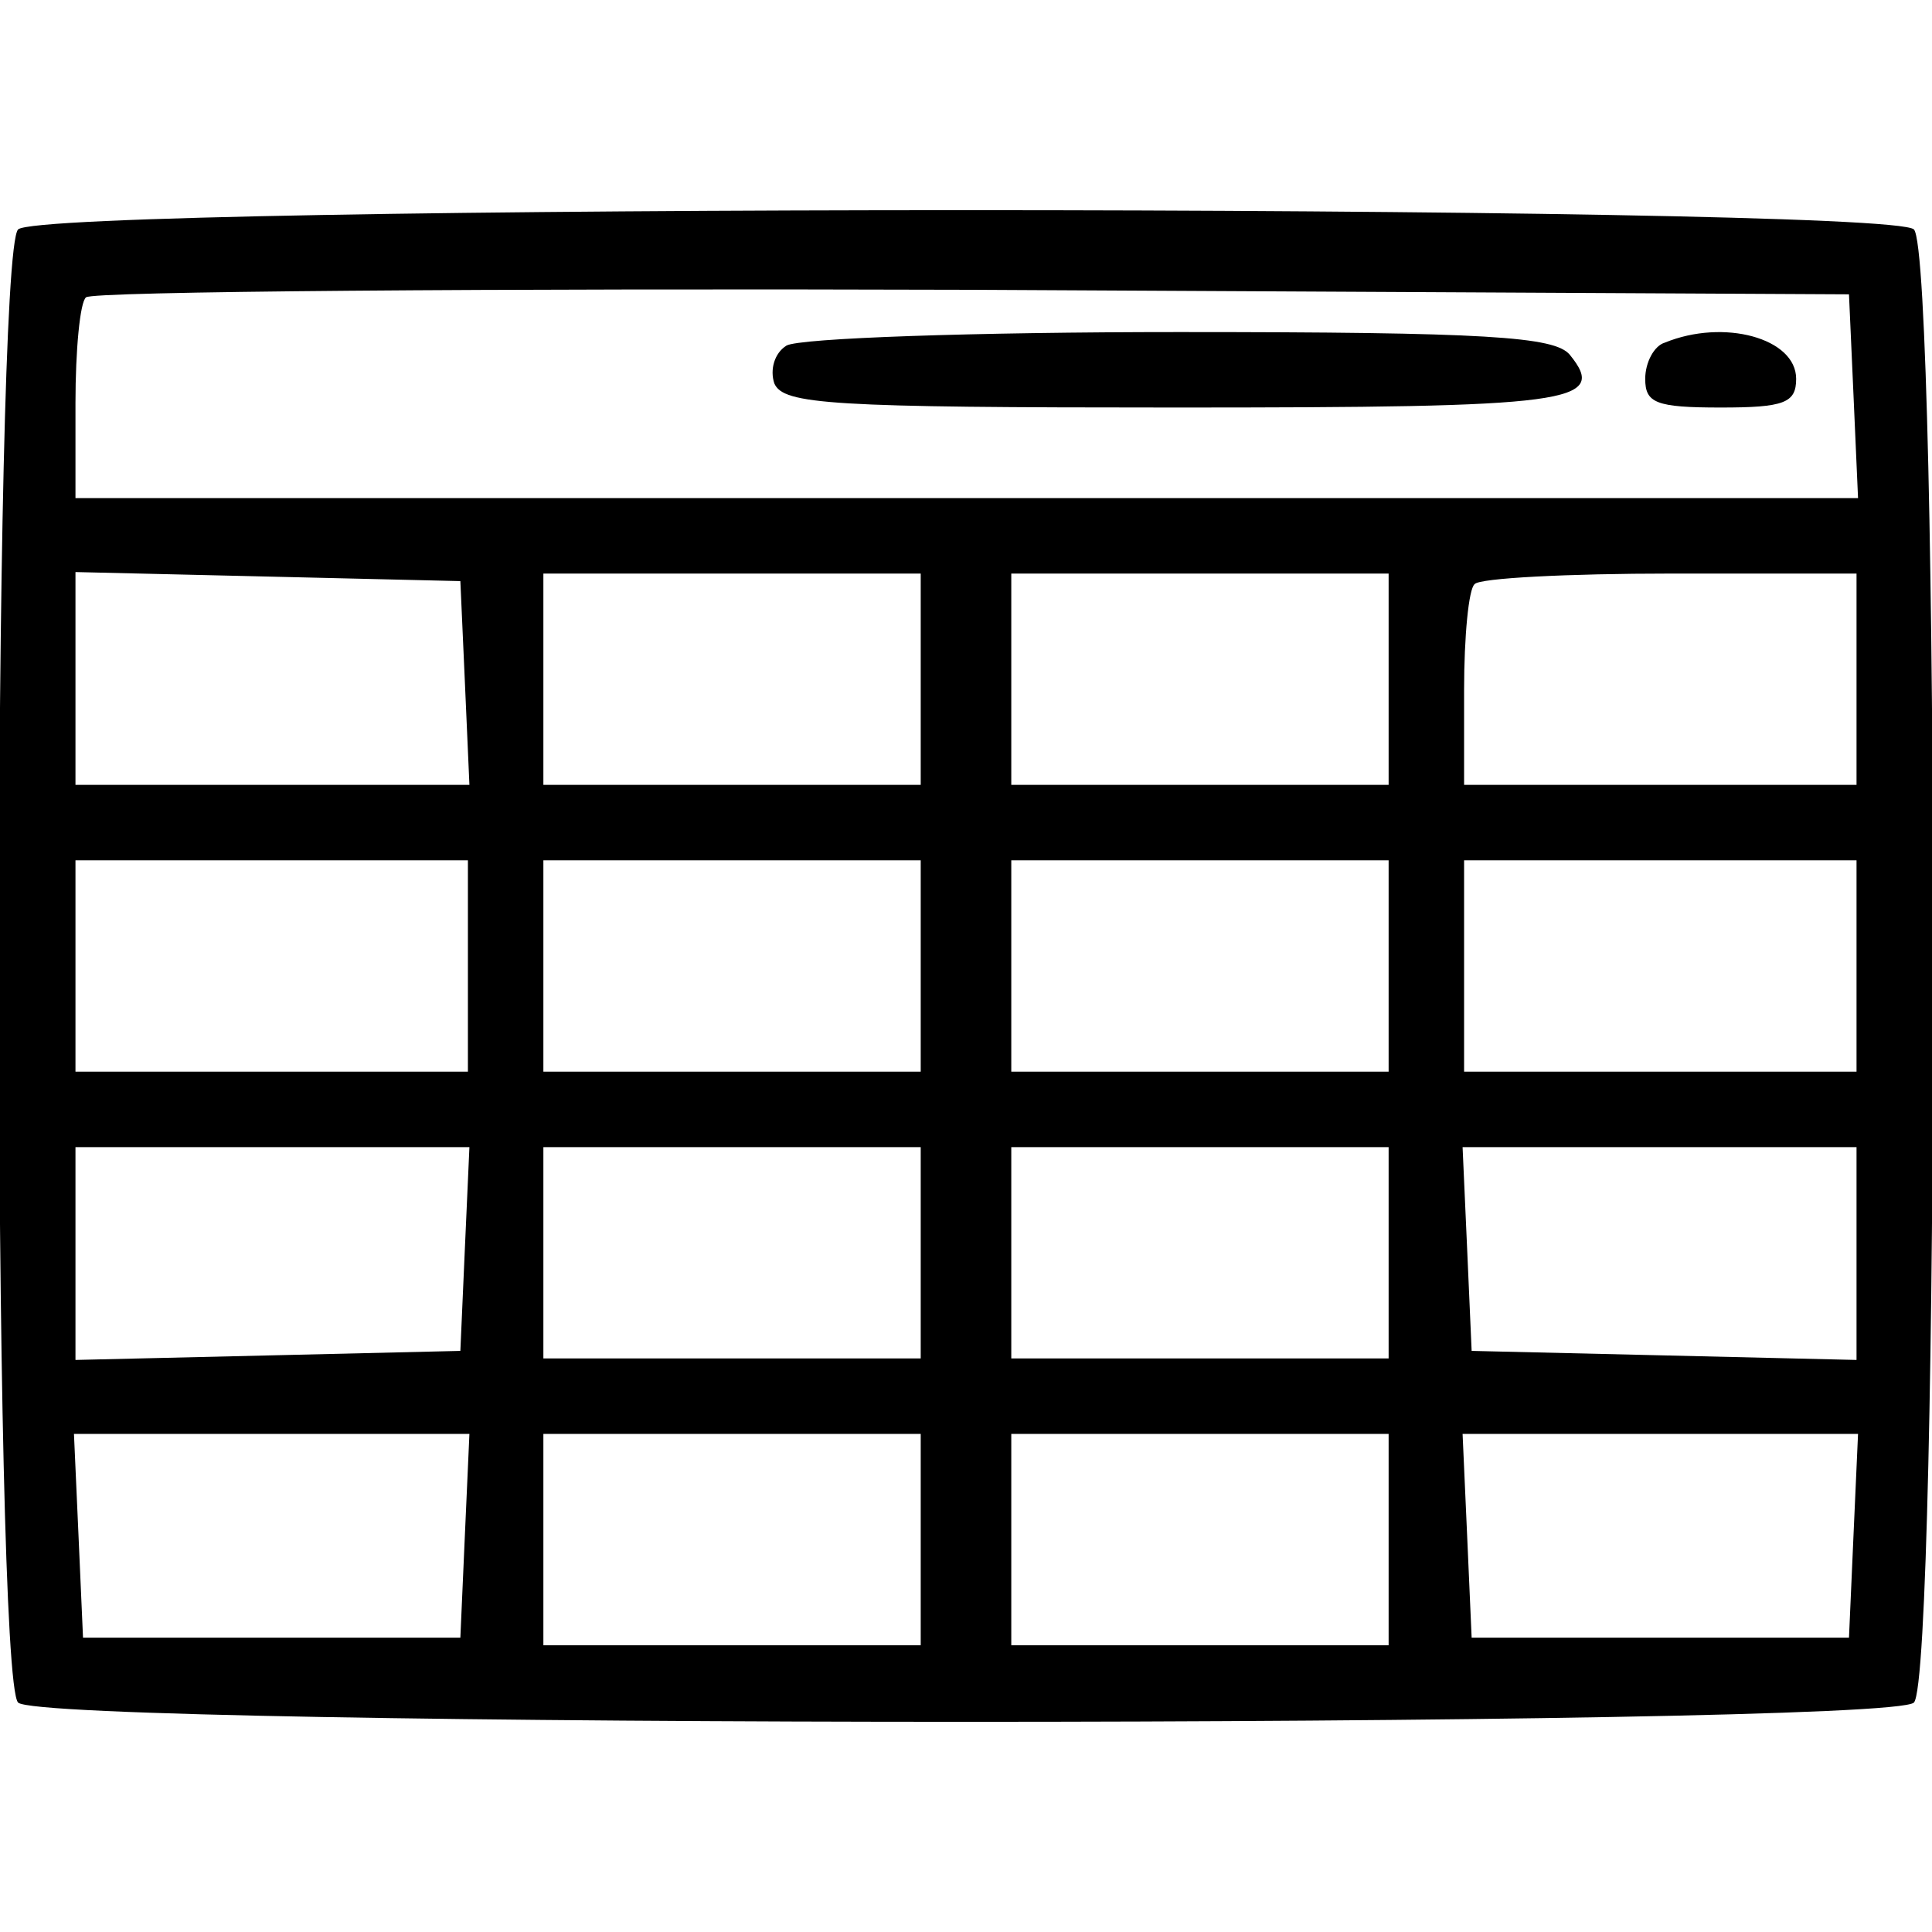 <?xml version="1.0" standalone="no"?>
<!DOCTYPE svg PUBLIC "-//W3C//DTD SVG 20010904//EN"
 "http://www.w3.org/TR/2001/REC-SVG-20010904/DTD/svg10.dtd">
<svg version="1.0" xmlns="http://www.w3.org/2000/svg"
 width="128pt" height="128pt" viewBox="0 0 128 128"
 preserveAspectRatio="xMidYMid meet">

<g transform="translate(0,128) scale(0.1,-0.1)"
fill="#000000" stroke="none">
<path d="M12 1128 c-17 -17 -17 -959 0 -976 17 -17 1239 -17 1256 0 17 17 17
959 0 976 -17 17 -1239 17 -1256 0z m1216 -110 l3 -68 -591 0 -590 0 0 63 c0
35 3 67 7 70 3 4 268 6 587 5 l581 -3 3 -67z m-920 -190 l3 -68 -131 0 -130 0
0 70 0 71 128 -3 127 -3 3 -67z m302 2 l0 -70 -125 0 -125 0 0 70 0 70 125 0
125 0 0 -70z m310 0 l0 -70 -125 0 -125 0 0 70 0 70 125 0 125 0 0 -70z m310
0 l0 -70 -130 0 -130 0 0 63 c0 35 3 67 7 70 3 4 62 7 130 7 l123 0 0 -70z
m-920 -190 l0 -70 -130 0 -130 0 0 70 0 70 130 0 130 0 0 -70z m300 0 l0 -70
-125 0 -125 0 0 70 0 70 125 0 125 0 0 -70z m310 0 l0 -70 -125 0 -125 0 0 70
0 70 125 0 125 0 0 -70z m310 0 l0 -70 -130 0 -130 0 0 70 0 70 130 0 130 0 0
-70z m-922 -187 l-3 -68 -127 -3 -128 -3 0 71 0 70 130 0 131 0 -3 -67z m302
-3 l0 -70 -125 0 -125 0 0 70 0 70 125 0 125 0 0 -70z m310 0 l0 -70 -125 0
-125 0 0 70 0 70 125 0 125 0 0 -70z m310 0 l0 -71 -127 3 -128 3 -3 68 -3 67
131 0 130 0 0 -70z m-922 -187 l-3 -68 -125 0 -125 0 -3 68 -3 67 131 0 131 0
-3 -67z m302 -3 l0 -70 -125 0 -125 0 0 70 0 70 125 0 125 0 0 -70z m310 0 l0
-70 -125 0 -125 0 0 70 0 70 125 0 125 0 0 -70z m308 3 l-3 -68 -125 0 -125 0
-3 68 -3 67 131 0 131 0 -3 -67z"/>
<path d="M521 1051 c-8 -5 -11 -16 -8 -25 6 -14 37 -16 266 -16 262 0 287 3
261 35 -10 12 -55 15 -259 15 -135 0 -252 -4 -260 -9z"/>
<path d="M1103 1053 c-7 -2 -13 -13 -13 -24 0 -16 7 -19 50 -19 42 0 50 3 50
19 0 27 -48 40 -87 24z"/>
</g>
</svg>
